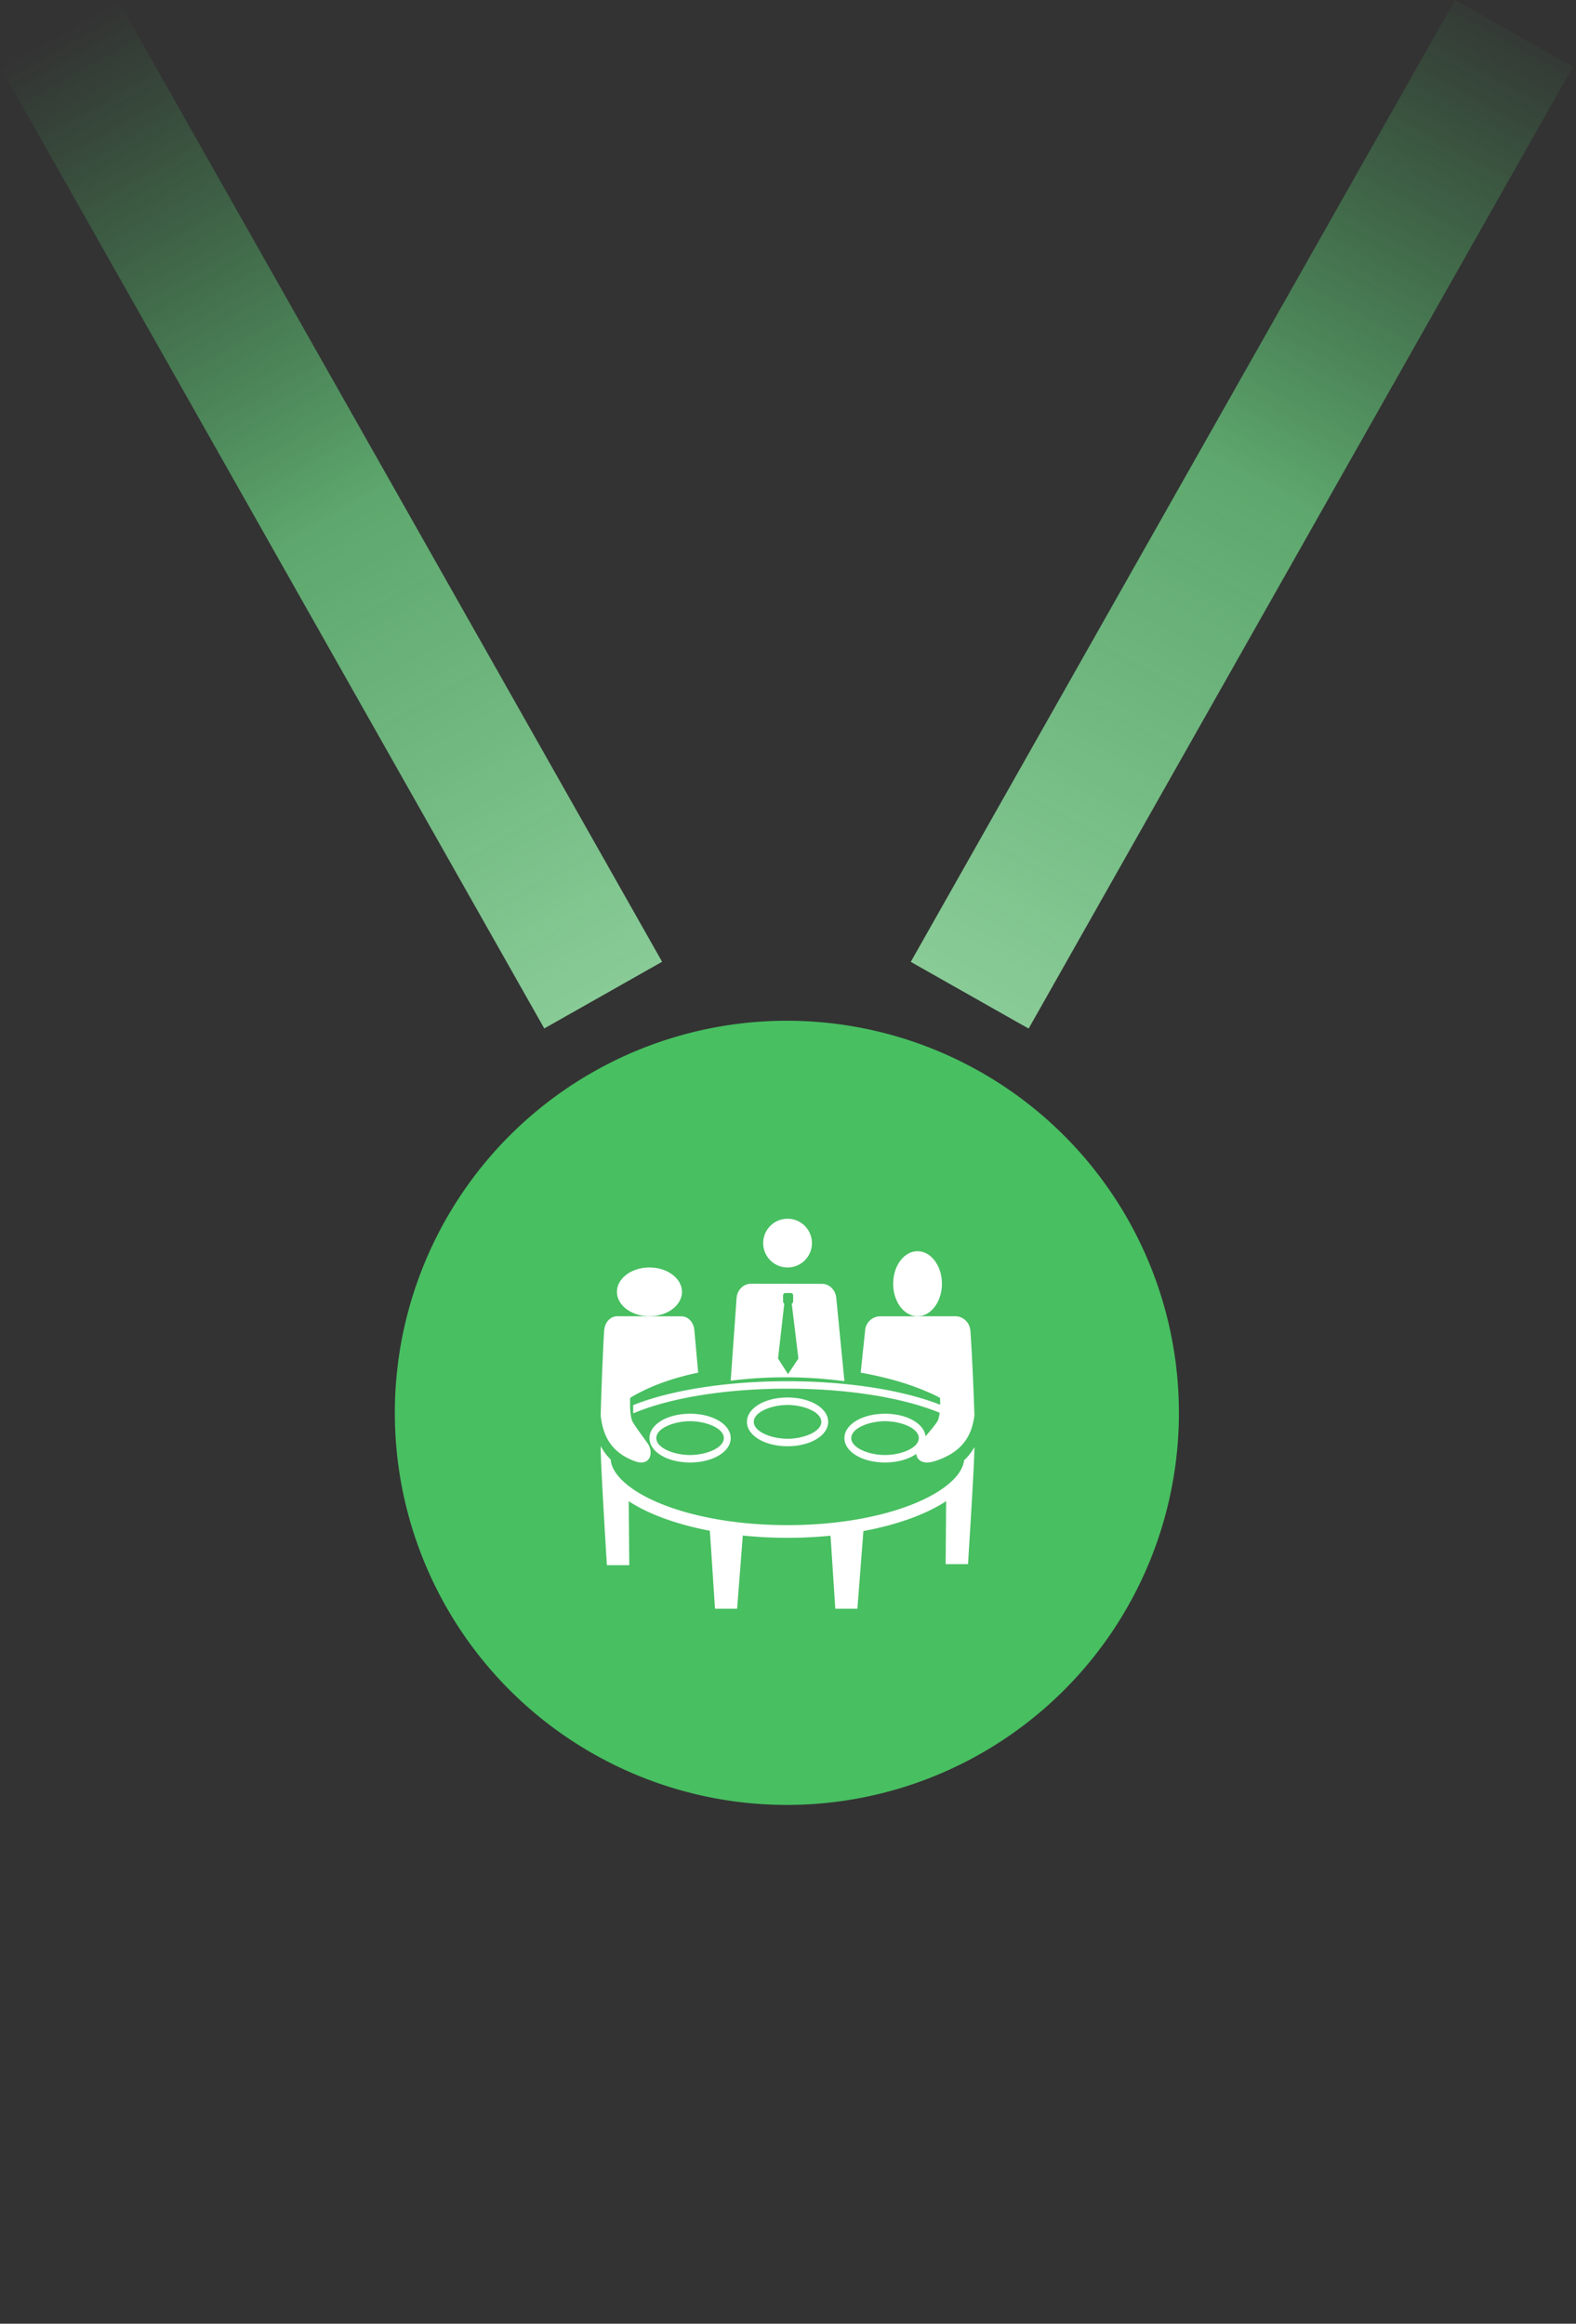 <svg width="97" height="143" fill="none" xmlns="http://www.w3.org/2000/svg"><rect width="100%" height="100%" fill="#333333" stroke="none"/><path d="M89.557.003L56.056 59.192l7.254 4.106L96.811 4.109 89.557.003z" fill="url(#paint0_linear)"/><path d="M7.252 0L0 4.104 33.499 63.29l7.252-4.104L7.25 0z" fill="url(#paint1_linear)"/><path d="M48.43 62.816a24.129 24.129 0 1 0 .001 48.258 24.129 24.129 0 0 0 0-48.258z" fill="#48BF61"/><path d="M39.973 81c1.104 0 2-.672 2-1.5s-.896-1.5-2-1.5c-1.105 0-2 .672-2 1.5s.895 1.5 2 1.5zM48.473 78a1.5 1.5 0 1 0 0-3 1.5 1.5 0 0 0 0 3zM56.473 81c.828 0 1.5-.895 1.5-2s-.672-2-1.5-2c-.829 0-1.5.895-1.5 2s.671 2 1.5 2zM48.473 89c-1.402 0-2.5-.659-2.5-1.5s1.098-1.5 2.5-1.5c1.401 0 2.5.659 2.5 1.5s-1.099 1.5-2.5 1.5zm0-2.54c-.983 0-2.078.427-2.078 1.04s1.095 1.04 2.078 1.04c.982 0 2.077-.427 2.077-1.04s-1.095-1.04-2.077-1.04zM54.473 90c-1.402 0-2.5-.659-2.5-1.5s1.098-1.5 2.5-1.5c1.401 0 2.5.659 2.5 1.5s-1.099 1.5-2.5 1.5zm0-2.54c-.983 0-2.078.427-2.078 1.04s1.095 1.04 2.078 1.04c.982 0 2.077-.427 2.077-1.04 0-.614-1.095-1.04-2.077-1.04zM42.473 90c-1.402 0-2.5-.659-2.5-1.5s1.098-1.5 2.5-1.5c1.401 0 2.5.659 2.5 1.5s-1.099 1.5-2.5 1.5zm0-2.54c-.983 0-2.078.427-2.078 1.04s1.095 1.04 2.078 1.04c.982 0 2.077-.427 2.077-1.04 0-.614-1.095-1.04-2.077-1.04z" fill="#fff"/><path d="M42.973 84.472l-.241-2.65c-.05-.466-.39-.817-.795-.817L37.991 81c-.415 0-.761.367-.799.848 0-.318-.149 2.562-.219 5.202a.71.71 0 0 0 .005.11c.122.937.436 2.142 2.077 2.755.981.367 1.19-.538.814-1.078-.37-.53-.7-.949-.923-1.327-.208-.354-.167-1.36-.16-1.483.288-.196.784-.434 1.005-.538.934-.437 2.013-.773 3.182-1.017zM52.973 84.472l.28-2.65a.935.935 0 0 1 .928-.817L58.784 81c.484 0 .889.367.933.848 0-.318.174 2.562.255 5.202a.615.615 0 0 1-.005.11c-.143.937-.509 2.142-2.424 2.755-1.145.367-1.389-.538-.95-1.078.432-.53.817-.949 1.077-1.327.243-.354.196-1.36.188-1.483-.336-.196-.915-.434-1.173-.538-1.09-.437-2.35-.773-3.712-1.017zM51.468 79.846c-.056-.48-.433-.84-.88-.84L46.221 79c-.46 0-.843.378-.884.872l-.364 5.094a26.823 26.823 0 0 1 3.355-.208H48.364c.745 0 1.48.031 2.198.089l.41.037c.338.032.672.071 1 .116l-.504-5.154zm-2.966 4.719l-.615-.962.384-3.378a.154.154 0 0 1-.074-.133v-.369c0-.084.063-.152.14-.152h.34c.078 0 .142.068.142.152v.368a.152.152 0 0 1-.087.14l.408 3.372-.638.962z" fill="#fff"/><path d="M38.973 86.978c.309-.131.647-.258 1.013-.378 2.251-.737 5.256-1.143 8.461-1.143s6.21.406 8.461 1.143c.387.127.742.26 1.065.4v-.51c-2.247-.91-5.68-1.49-9.526-1.49-3.817 0-7.226.572-9.474 1.469v.51zM59.967 89.056a3.134 3.134 0 0 1-.63.81c-.098.903-1.178 1.868-2.931 2.609-2.11.89-4.93 1.38-7.941 1.38-3.012 0-5.833-.49-7.942-1.38-1.786-.754-2.873-1.742-2.936-2.659A3.14 3.14 0 0 1 36.98 89c-.07.199.373 7.32.373 7.32h1.378l-.036-3.938c1.208.792 2.943 1.428 4.996 1.82L44.008 99h1.36l.35-4.504a27.012 27.012 0 0 0 5.4.01L51.411 99h1.36l.37-4.78c2.096-.39 3.866-1.034 5.093-1.84l-.032 3.874h1.378s.445-7.017.386-7.198z" fill="#fff"/><defs><linearGradient id="paint0_linear" x1="60.261" y1="61.173" x2="93.586" gradientUnits="userSpaceOnUse"><stop stop-color="#89CB97"/><stop offset=".509" stop-color="#69C57D" stop-opacity=".8"/><stop offset="1" stop-color="#48BF61" stop-opacity="0"/></linearGradient><linearGradient id="paint1_linear" x1="3.626" y1="2.052" x2="37.125" y2="61.237" gradientUnits="userSpaceOnUse"><stop stop-color="#48BF61" stop-opacity="0"/><stop offset=".51" stop-color="#69C57D" stop-opacity=".8"/><stop offset="1" stop-color="#89CB97"/></linearGradient></defs></svg>